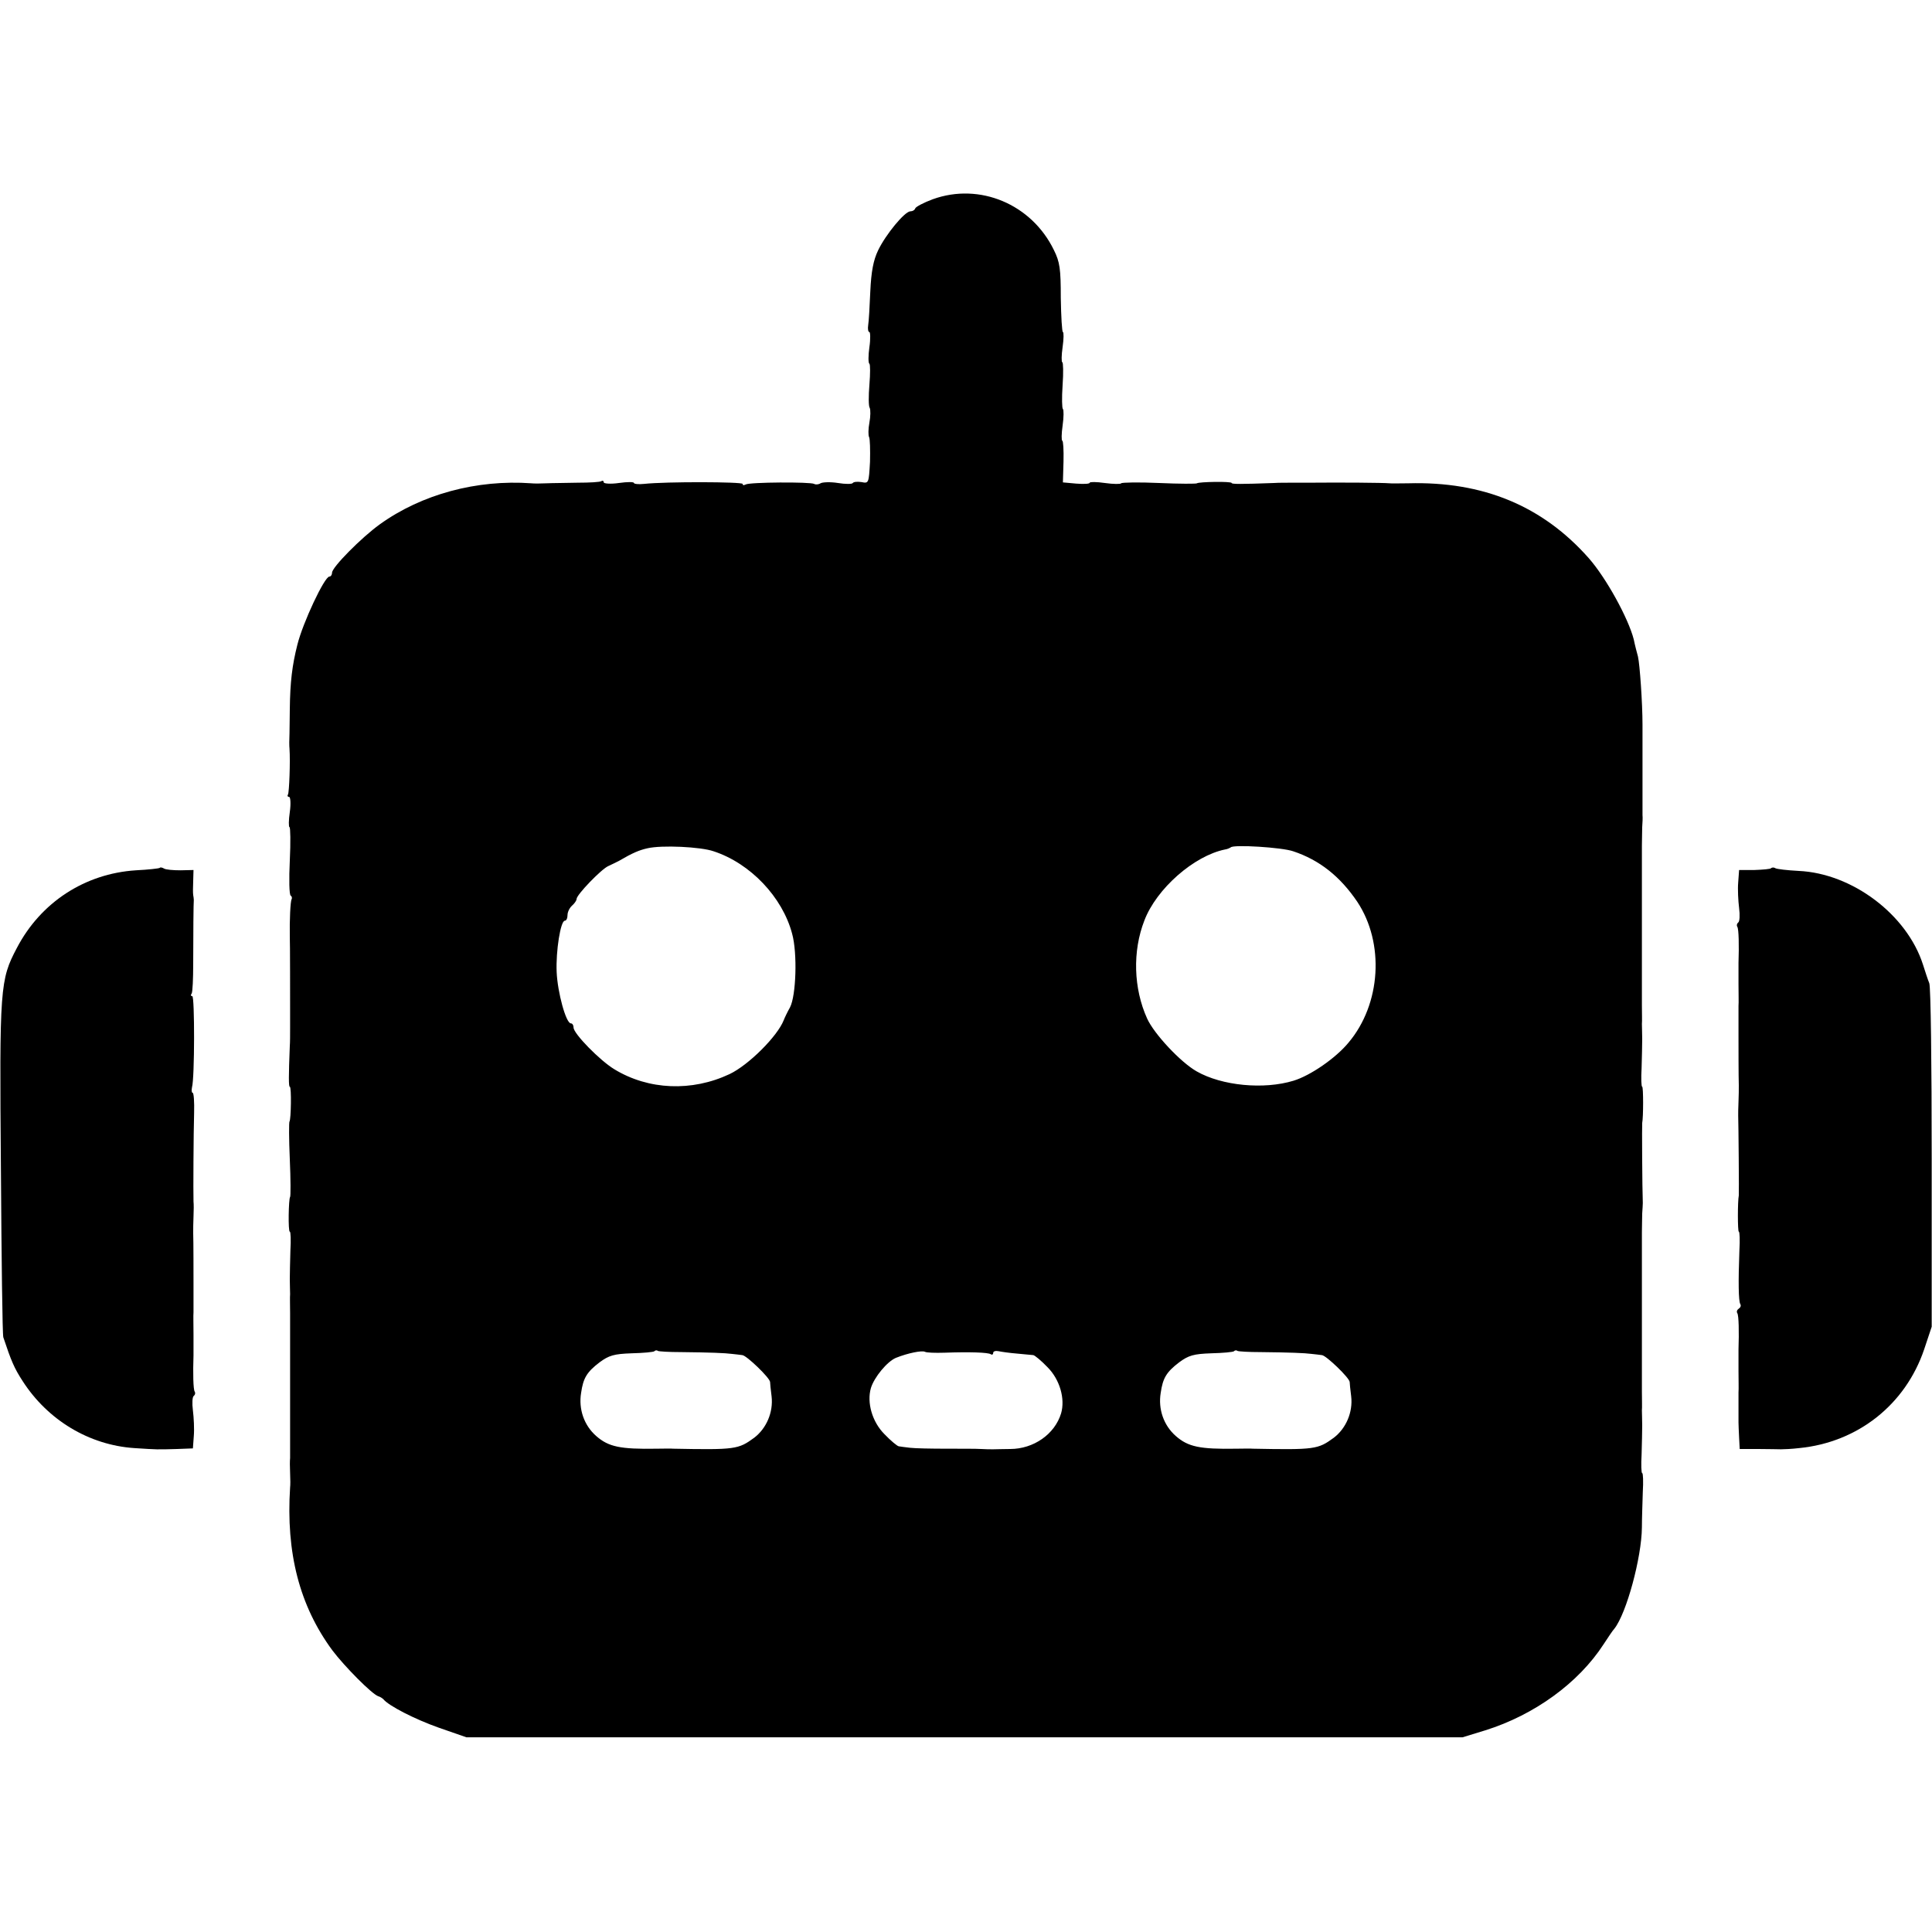 <?xml version="1.0" standalone="no"?>
<!DOCTYPE svg PUBLIC "-//W3C//DTD SVG 20010904//EN"
 "http://www.w3.org/TR/2001/REC-SVG-20010904/DTD/svg10.dtd">
<svg version="1.0" xmlns="http://www.w3.org/2000/svg"
 width="640pt" height="640pt" viewBox="0 0 640 640"
 preserveAspectRatio="xMidYMid meet">
<g transform="translate(0,640) scale(0.1,-0.1)"
fill="#000000" stroke="none">
<path d="M3090 5740 c-30 -11 -56 -25 -58 -30 -2 -6 -9 -10 -16 -10 -19 0 -82
-77 -107 -129 -16 -33 -23 -71 -26 -136 -2 -49 -5 -100 -7 -112 -2 -13 0 -23
4 -23 3 0 4 -23 0 -50 -4 -28 -4 -53 0 -55 3 -2 3 -33 0 -70 -3 -36 -3 -71 1
-76 3 -6 3 -28 -1 -49 -4 -21 -4 -43 -1 -48 3 -6 4 -42 3 -82 -4 -70 -4 -72
-28 -67 -14 2 -26 1 -29 -3 -2 -4 -25 -4 -49 0 -25 4 -51 3 -58 -1 -6 -4 -16
-5 -21 -2 -12 7 -215 6 -227 -2 -6 -3 -10 -3 -10 2 0 7 -253 8 -327 0 -18 -2
-33 0 -33 3 0 4 -22 4 -50 0 -27 -4 -50 -2 -50 2 0 5 -4 7 -8 4 -5 -3 -39 -5
-78 -5 -38 -1 -85 -1 -104 -2 -19 -1 -42 -1 -50 0 -180 13 -363 -36 -502 -136
-61 -44 -158 -142 -158 -160 0 -7 -4 -13 -9 -13 -16 0 -88 -153 -106 -226 -17
-67 -24 -123 -25 -214 0 -25 -1 -61 -1 -80 -1 -19 -1 -42 0 -50 3 -42 -1 -145
-5 -152 -3 -4 -1 -8 4 -8 4 0 6 -22 2 -50 -4 -27 -4 -50 -1 -50 3 0 4 -50 1
-111 -3 -61 -2 -113 3 -116 4 -2 5 -8 3 -12 -4 -6 -7 -69 -6 -123 1 -17 1
-210 1 -245 0 -10 0 -36 0 -58 0 -22 0 -49 -1 -60 -4 -100 -4 -135 0 -135 6 0
4 -109 -1 -115 -2 -2 -2 -58 1 -125 3 -67 3 -123 1 -125 -5 -6 -7 -115 -1
-115 3 0 4 -28 2 -62 -1 -35 -2 -78 -2 -95 0 -18 1 -41 1 -50 -1 -10 0 -38 0
-63 0 -25 0 -49 0 -55 0 -5 0 -41 0 -80 0 -38 0 -79 0 -90 0 -11 0 -69 0 -130
0 -60 0 -117 0 -125 -1 -8 -1 -31 0 -50 1 -19 1 -41 0 -47 -14 -217 31 -392
140 -540 40 -53 131 -145 152 -152 7 -2 14 -7 17 -10 18 -22 104 -66 183 -94
l92 -32 1650 0 1650 0 75 23 c163 51 309 157 392 285 15 23 31 47 36 52 40 51
90 235 91 335 0 30 2 83 3 118 2 34 1 62 -2 62 -3 0 -4 28 -2 62 1 35 2 78 2
96 0 17 -1 40 -1 50 1 9 0 37 0 62 0 25 0 50 0 55 0 6 0 42 0 80 0 39 0 79 0
90 0 11 0 70 0 130 0 61 0 116 0 123 0 6 0 29 0 50 0 20 1 48 1 62 1 14 2 30
2 35 -2 48 -3 261 -2 265 4 19 4 120 0 120 -3 0 -4 28 -2 62 1 35 2 78 2 96 0
17 -1 40 -1 50 1 9 0 37 0 62 0 25 0 50 0 55 0 6 0 42 0 80 0 39 0 79 0 90 0
11 0 70 0 130 0 61 0 116 0 123 0 6 0 29 0 50 0 20 1 48 1 62 1 14 2 32 1 40
0 8 0 67 0 130 0 63 0 140 0 170 0 71 -9 199 -15 225 -3 11 -10 37 -14 57 -18
70 -91 203 -149 269 -153 173 -350 255 -598 248 -27 0 -56 -1 -62 0 -22 2
-159 3 -268 2 -8 0 -32 0 -52 0 -21 0 -49 0 -63 -1 -109 -4 -140 -4 -140 0 0
6 -109 4 -115 -1 -2 -2 -58 -2 -125 1 -67 3 -124 2 -126 -1 -1 -3 -26 -3 -54
1 -27 4 -50 4 -50 1 0 -4 -20 -5 -45 -3 l-44 4 2 69 c1 38 -1 69 -4 69 -3 0
-3 23 1 50 4 28 4 53 1 55 -3 2 -4 37 -1 79 3 42 2 76 -1 76 -3 0 -3 23 1 50
4 28 4 50 1 50 -3 0 -6 51 -7 113 0 96 -3 119 -23 159 -74 152 -246 224 -401
168z m-726 -2160 c122 -40 228 -152 260 -273 18 -65 13 -206 -7 -244 -9 -16
-18 -35 -21 -43 -21 -53 -116 -148 -179 -178 -125 -59 -269 -53 -382 16 -48
29 -135 118 -135 138 0 8 -4 14 -9 14 -16 0 -44 102 -47 170 -3 70 13 170 27
170 5 0 9 8 9 19 0 10 7 24 15 31 8 7 15 17 15 22 0 14 82 99 105 109 11 5 27
13 35 17 46 27 68 36 95 42 47 11 176 5 219 -10z m1920 0 c87 -29 155 -83 212
-167 91 -137 79 -339 -29 -467 -42 -51 -126 -109 -182 -126 -98 -30 -237 -17
-321 31 -53 30 -141 124 -164 175 -45 99 -49 223 -9 325 40 105 164 214 267
235 8 1 16 5 19 7 9 10 170 0 207 -13z m-2028 -1659 c97 -1 146 -3 169 -6 11
-1 26 -3 34 -4 14 -1 91 -75 92 -89 0 -4 2 -25 5 -48 6 -52 -17 -106 -58 -137
-52 -38 -62 -40 -268 -36 -8 1 -33 0 -55 0 -120 -2 -159 6 -200 42 -40 35 -59
89 -50 143 7 49 19 69 61 101 31 23 48 28 106 30 39 1 73 4 76 7 2 3 8 4 11 1
4 -2 38 -4 77 -4z m873 -2 c83 3 144 1 153 -5 4 -3 8 -1 8 4 0 6 8 8 18 6 9
-2 37 -6 62 -8 25 -2 49 -5 53 -5 5 -1 26 -18 47 -40 41 -41 59 -105 45 -153
-21 -69 -91 -118 -169 -118 -22 0 -48 -1 -56 -1 -8 0 -26 0 -40 1 -14 1 -65 1
-115 1 -49 0 -103 1 -120 3 -16 2 -34 4 -38 5 -5 1 -26 18 -47 40 -41 41 -59
105 -45 153 11 36 54 88 83 100 40 16 86 25 96 20 5 -3 34 -4 65 -3z m1047 2
c97 -1 146 -3 169 -6 11 -1 26 -3 34 -4 14 -1 91 -75 92 -89 0 -4 2 -25 5 -48
6 -52 -17 -106 -58 -137 -52 -38 -62 -40 -268 -36 -8 1 -33 0 -55 0 -120 -2
-159 6 -200 42 -40 35 -59 89 -50 143 7 49 19 69 61 101 31 23 48 28 106 30
39 1 73 4 76 7 2 3 8 4 11 1 4 -2 38 -4 77 -4z"/>
<path d="M529 3525 c-3 -2 -38 -6 -79 -8 -169 -11 -315 -106 -394 -257 -56
-106 -58 -130 -53 -730 2 -300 5 -552 8 -560 26 -78 36 -102 64 -145 83 -129
220 -212 370 -222 79 -5 72 -5 142 -3 l52 2 3 41 c2 23 0 61 -3 85 -3 23 -2
45 3 48 4 3 6 9 3 14 -5 7 -6 63 -4 120 0 8 0 40 0 70 0 30 -1 63 0 73 0 9 0
33 0 52 0 19 0 41 0 48 0 17 0 138 -1 162 0 11 0 36 1 55 1 19 1 42 0 50 -1
31 0 228 2 293 1 37 -1 67 -5 67 -3 0 -4 8 -2 18 9 31 9 302 1 302 -5 0 -6 4
-2 9 3 5 5 49 5 98 0 98 1 204 2 212 0 3 -1 11 -2 16 -1 6 -1 26 0 47 l1 36
-43 -1 c-24 0 -49 2 -55 6 -5 3 -12 5 -14 2z"/>
<path d="M5867 3524 c-2 -3 -28 -5 -55 -6 l-51 0 -3 -41 c-2 -23 0 -61 3 -85
3 -23 2 -45 -3 -48 -4 -3 -6 -9 -3 -14 5 -7 6 -63 4 -120 0 -8 0 -40 0 -70 0
-30 1 -63 0 -72 0 -10 0 -34 0 -53 0 -19 0 -41 0 -47 0 -18 0 -139 1 -163 0
-11 0 -36 -1 -55 -1 -19 -1 -39 -1 -45 1 -26 3 -261 2 -265 -4 -19 -4 -120 0
-120 3 0 4 -28 2 -62 -4 -105 -3 -168 3 -178 3 -5 1 -11 -5 -15 -6 -4 -8 -10
-5 -15 5 -7 6 -63 4 -120 0 -8 0 -40 0 -70 0 -30 1 -63 0 -72 0 -10 0 -34 0
-53 0 -19 0 -41 0 -47 0 -7 1 -30 2 -50 l2 -38 61 0 c34 0 68 -1 76 -1 8 0 35
1 60 4 194 19 352 144 414 327 l25 75 0 558 c0 307 -3 568 -8 580 -5 12 -14
40 -21 62 -53 165 -234 302 -412 310 -38 2 -72 6 -77 9 -4 3 -11 3 -14 0z"/>
</g>
</svg>
